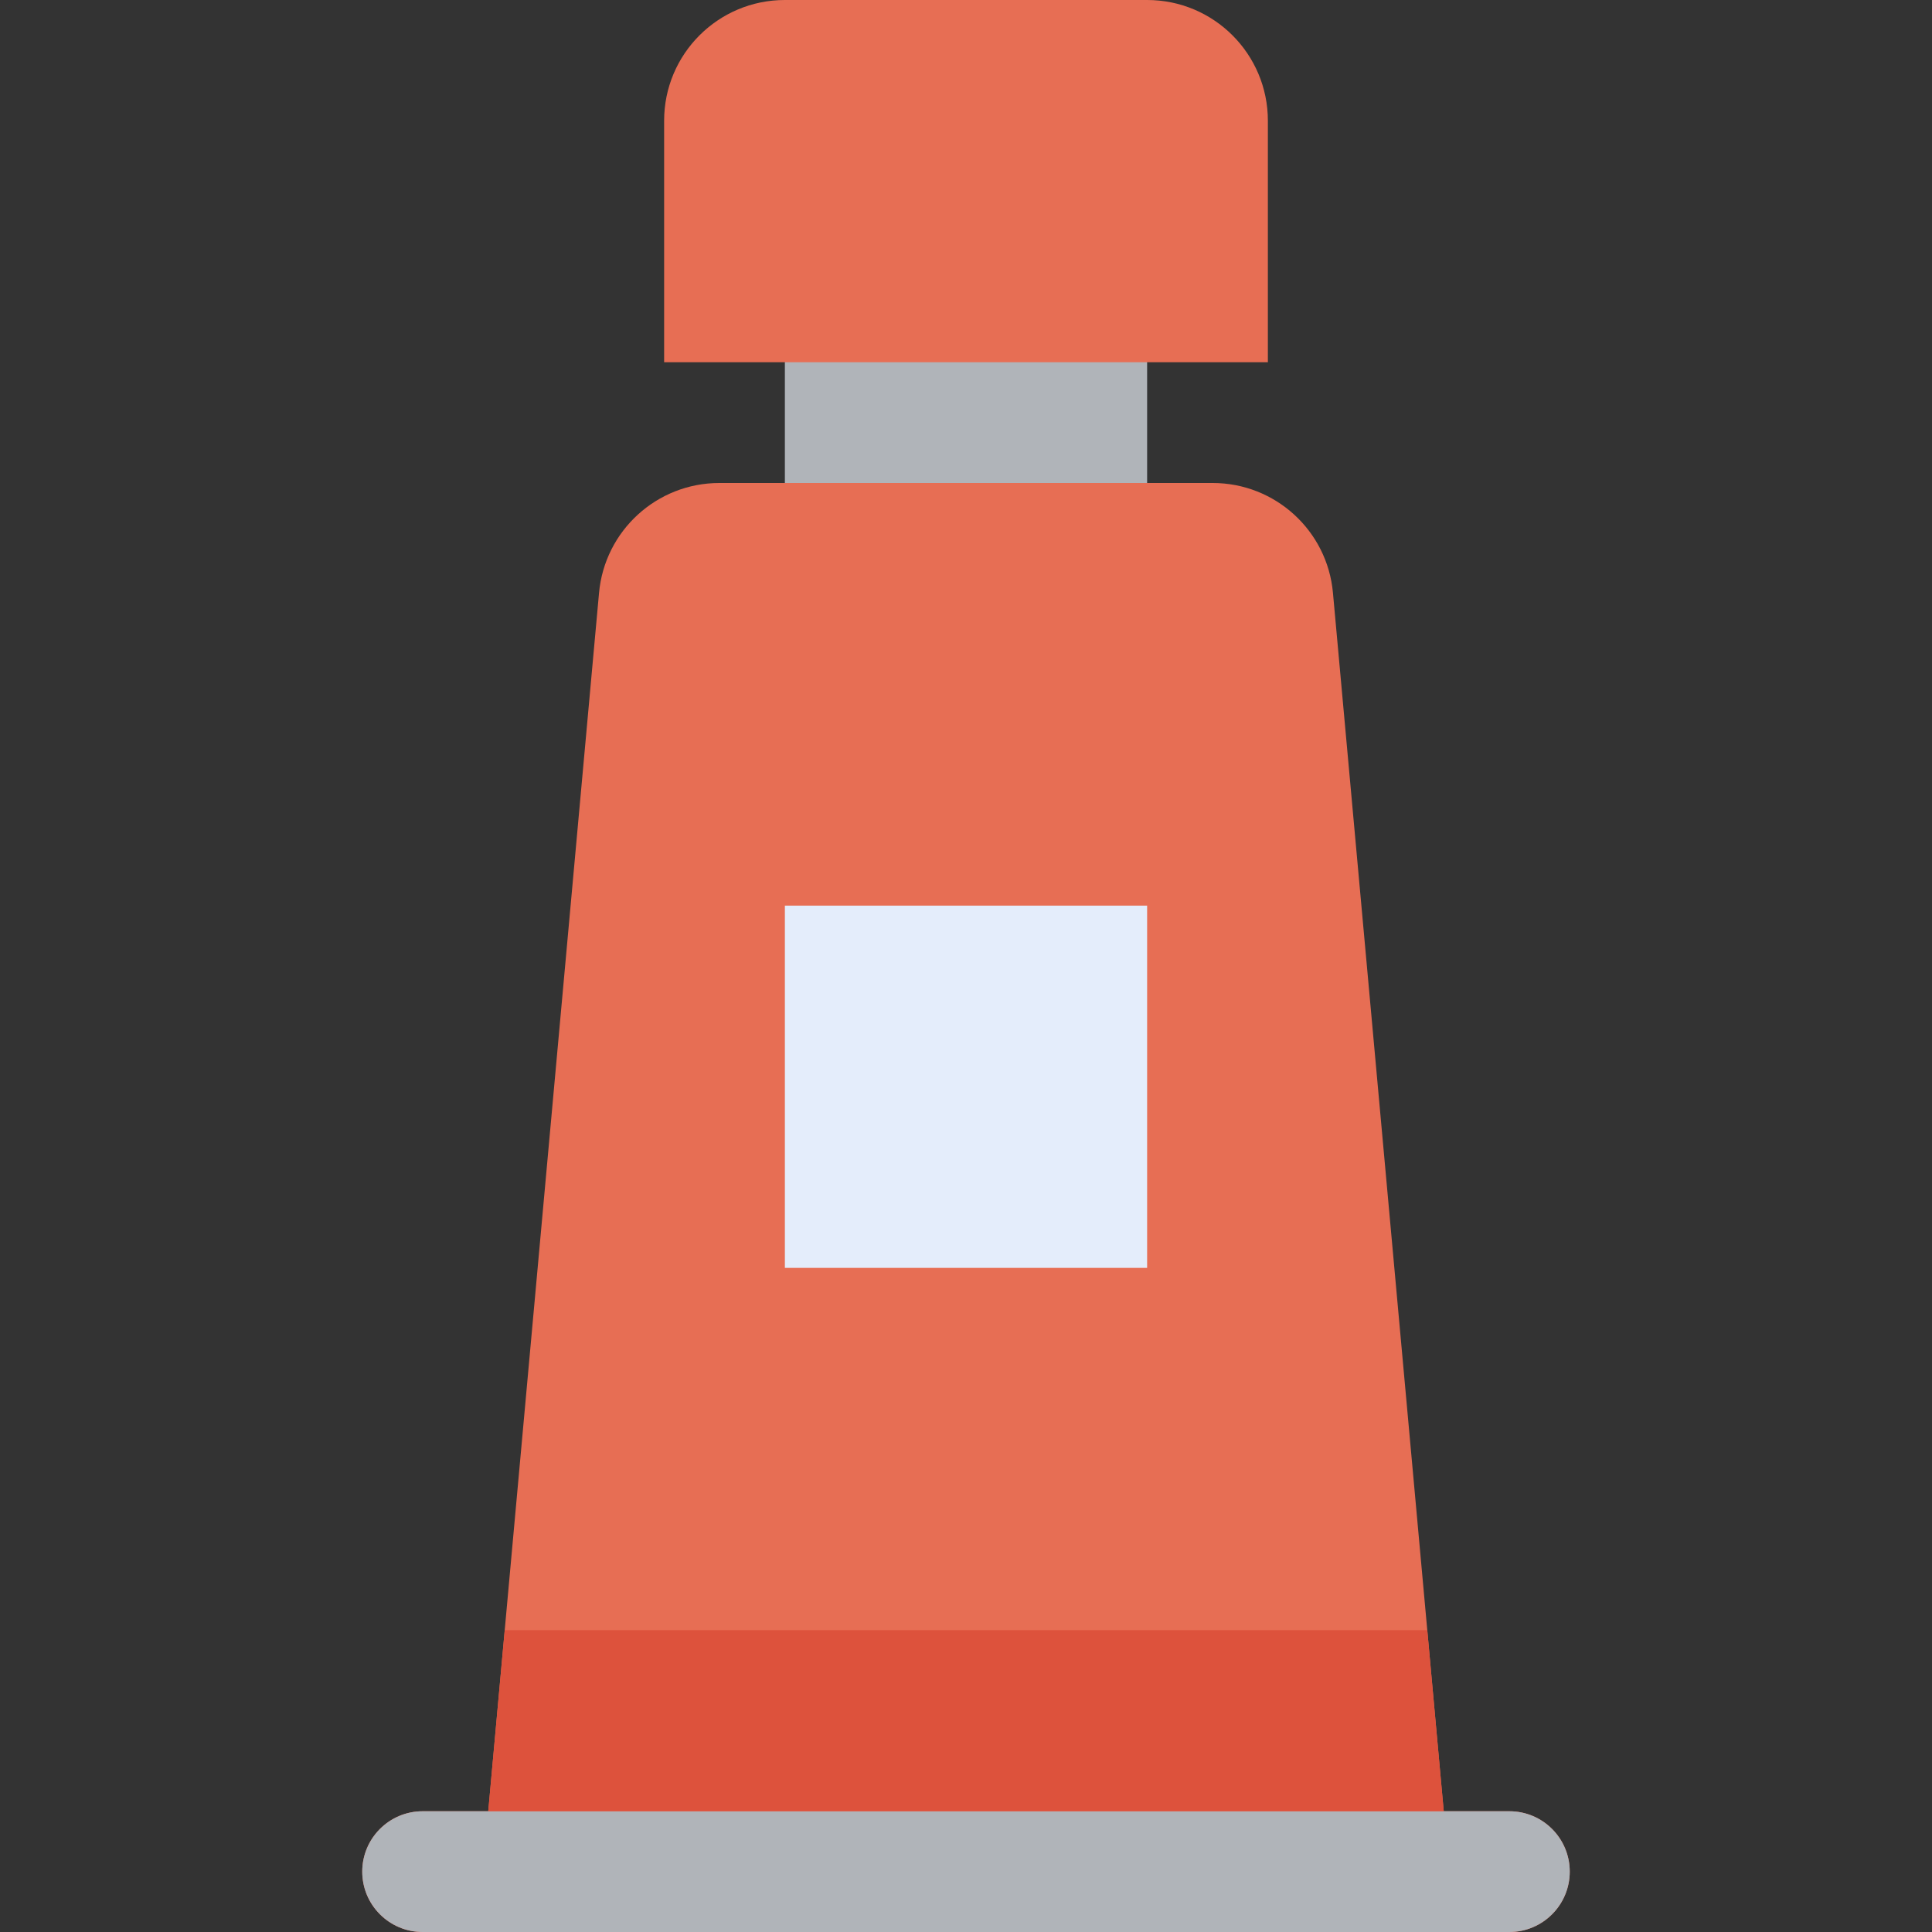 <svg height="512pt" viewBox="-96 0 512 512" width="512pt" xmlns="http://www.w3.org/2000/svg"><rect x="-96" y="0" width="512" height="512" fill="#333333" stroke="none"/><path d="m112 64h96v96h-96zm0 0" fill="#b0b4b9"/><path d="m304 480h-17.391l-29.363-322.895c-1.484-16.48-15.309-29.105-31.855-29.105h-130.766c-16.547 0-30.367 12.625-31.871 29.105l-29.363 322.895h-17.391c-8.832 0-16 7.168-16 16s7.168 16 16 16h288c8.832 0 16-7.168 16-16s-7.168-16-16-16zm0 0" fill="#e76e54"/><path d="m240 96h-160v-64c0-17.68 14.32-32 32-32h96c17.68 0 32 14.32 32 32zm0 0" fill="#e76e54"/><path d="m112 240h96v96h-96zm0 0" fill="#e4edfb"/><path d="m304 480h-288c-8.832 0-16 7.168-16 16s7.168 16 16 16h288c8.832 0 16-7.168 16-16s-7.168-16-16-16zm0 0" fill="#b0b4b9"/><path d="m282.238 432h-244.477l-4.371 48h253.219zm0 0" fill="#dd523c"/></svg>